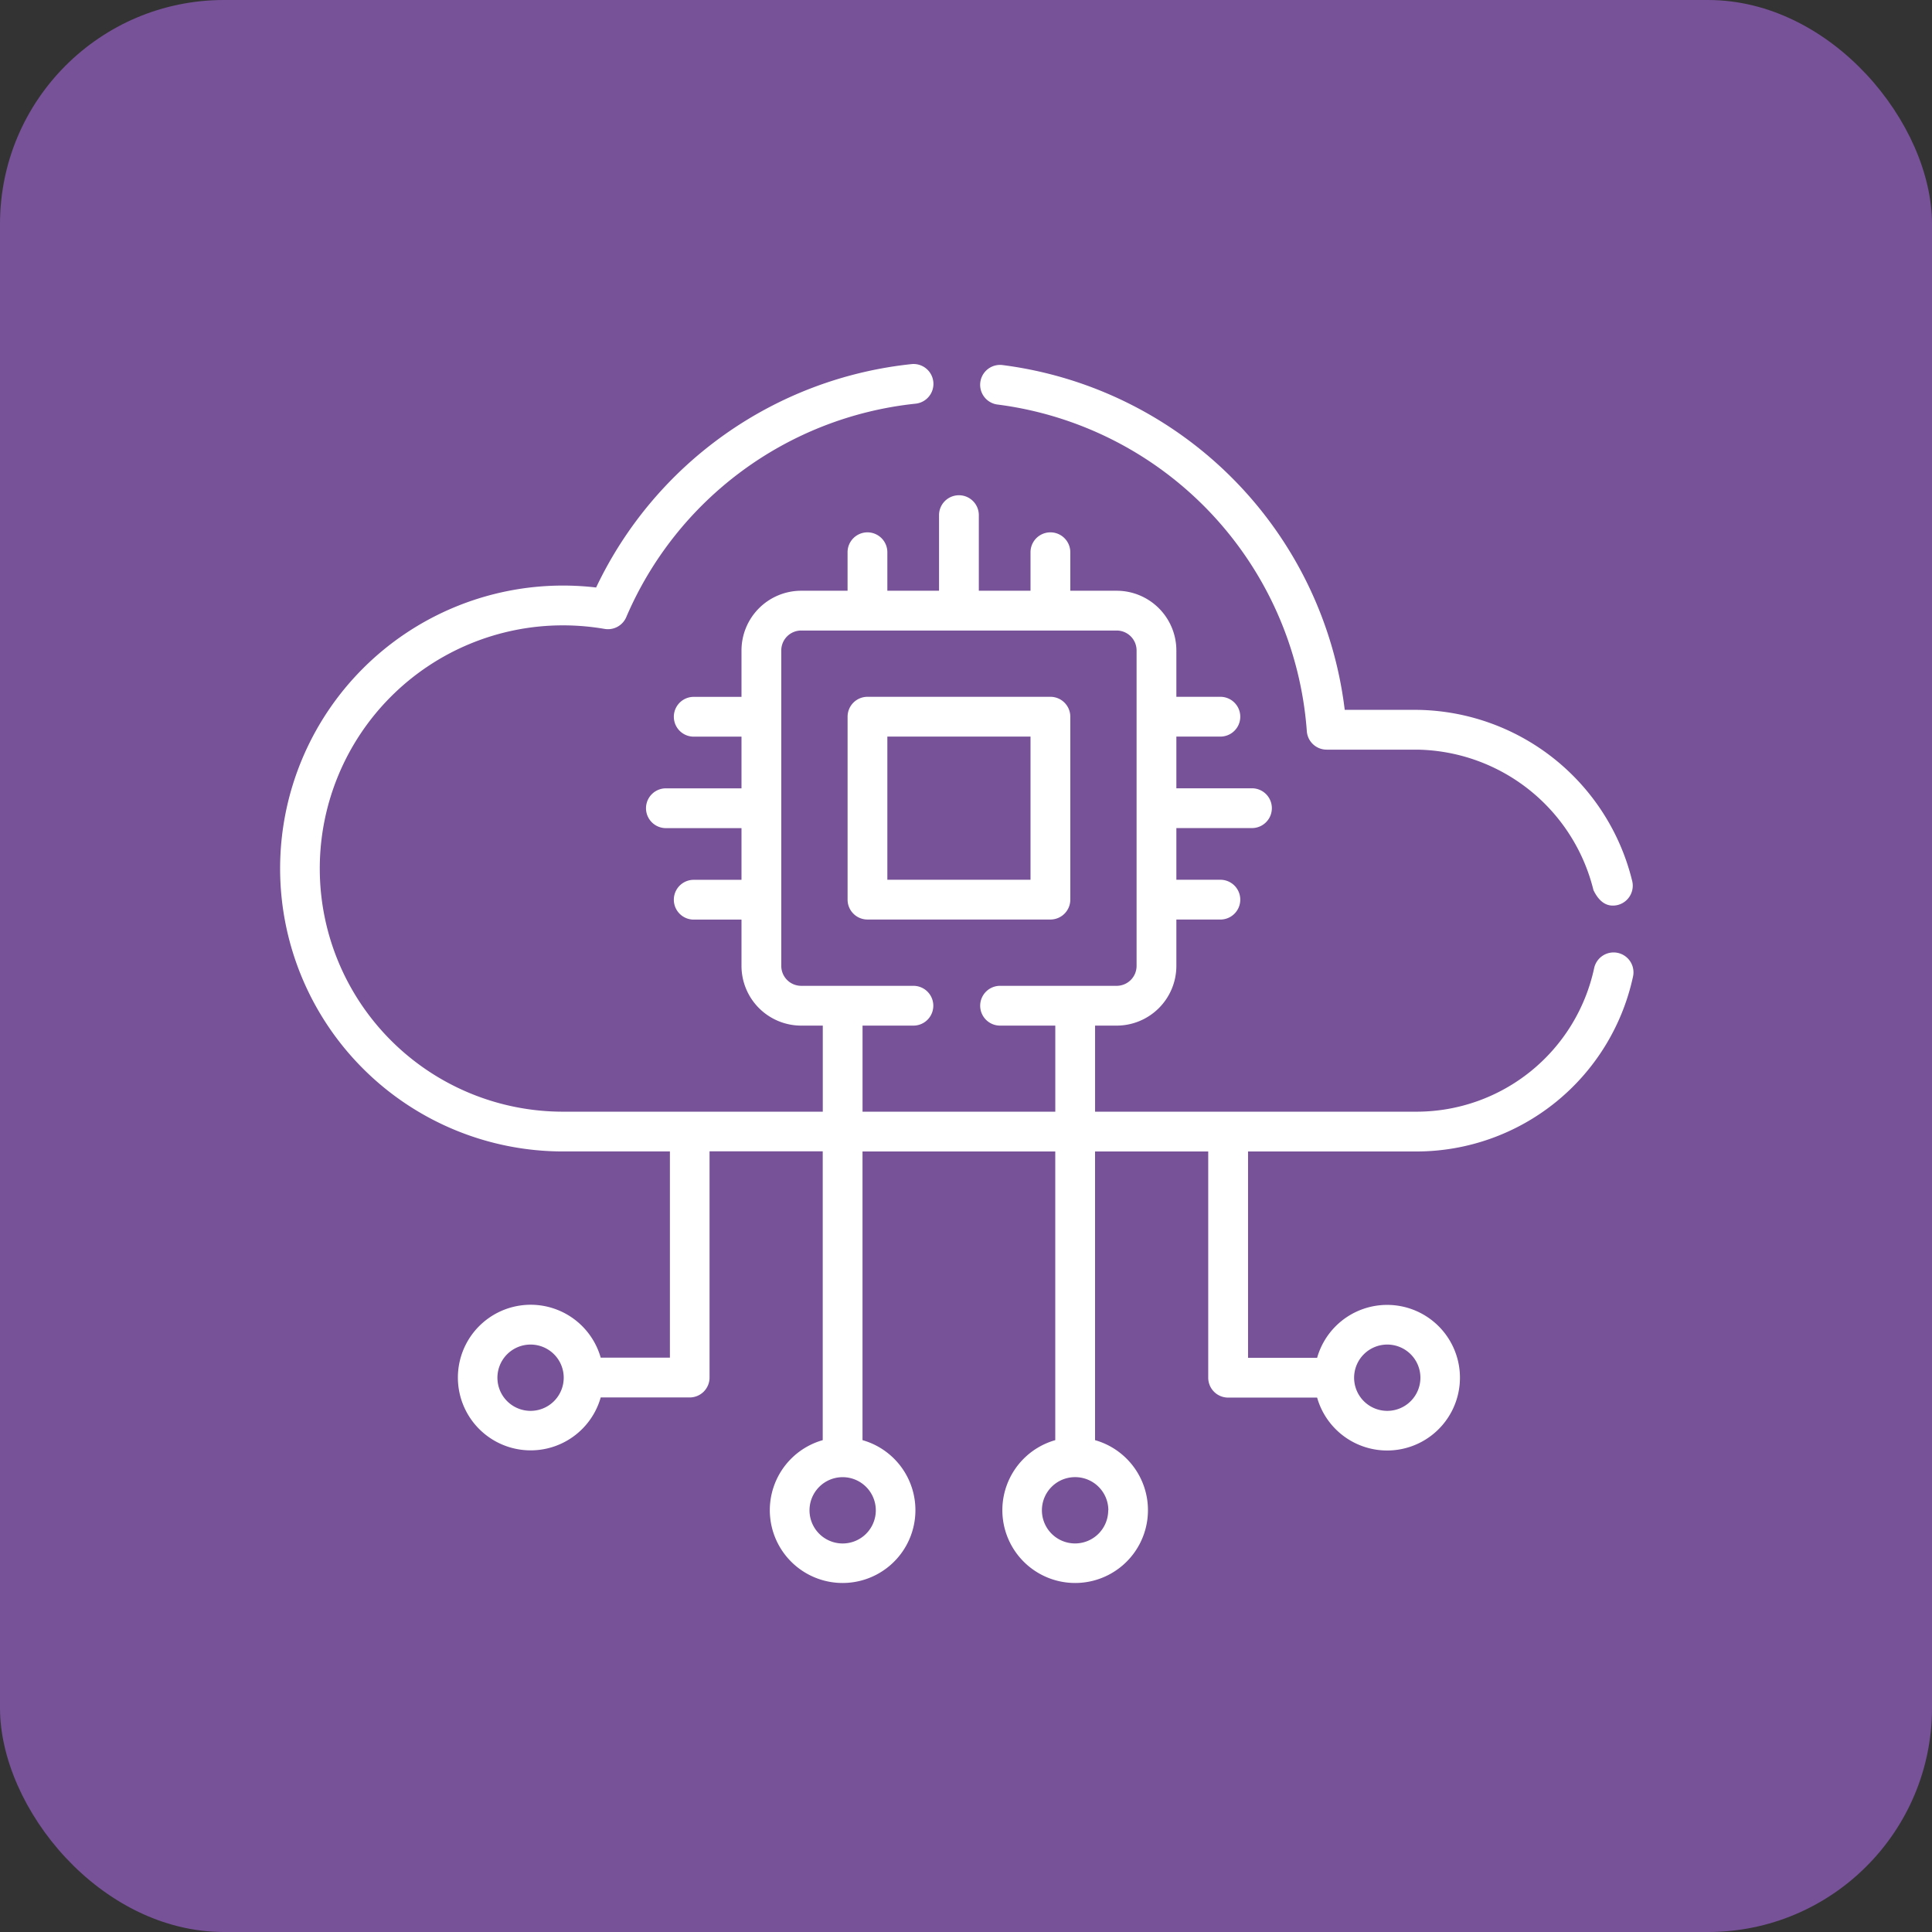 <svg xmlns="http://www.w3.org/2000/svg" width="69" height="69" viewBox="0 0 69 69"><rect x="0" y="0" width="69" height="69" fill="#333333" stroke="none"/><defs><style>.a{fill:#775298;}.b{fill:#fff;}</style></defs><g transform="translate(-1131 -2244)"><rect class="a" width="69" height="69" rx="8" transform="translate(1131 2244)"/><g transform="translate(1141 2231.688)"><path class="b" d="M264.64,27.068a12.692,12.692,0,0,1,11.044,11.665.71.71,0,0,0,.709.66h3.228a6.591,6.591,0,0,1,6.3,5.017q.314.652.851.535a.711.711,0,0,0,.535-.851,8.009,8.009,0,0,0-7.687-6.122h-2.582a14.119,14.119,0,0,0-12.221-12.314.71.71,0,1,0-.178,1.41Z" transform="translate(-239.012 -0.308)"/><path class="b" d="M47.775,46.343a.711.711,0,0,0-.842.549,6.49,6.49,0,0,1-6.325,5.123H29.11V48.941h.772a2.134,2.134,0,0,0,2.131-2.131V45.153h1.572a.71.71,0,0,0,0-1.421H32.013V41.886h2.7a.71.71,0,0,0,0-1.421h-2.7V38.619h1.572a.71.71,0,0,0,0-1.421H32.013V35.541a2.134,2.134,0,0,0-2.131-2.131H28.225V32.035a.71.71,0,0,0-1.421,0V33.41H24.958v-2.7a.71.71,0,0,0-1.421,0v2.7H21.691V32.035a.71.71,0,0,0-1.421,0V33.41H18.613a2.134,2.134,0,0,0-2.131,2.131V37.2H14.776a.71.71,0,0,0,0,1.421h1.706v1.846h-2.7a.71.71,0,0,0,0,1.421h2.7v1.846H14.776a.71.71,0,1,0,0,1.421h1.706V46.81a2.134,2.134,0,0,0,2.131,2.131h.772v3.074H10.105a8.684,8.684,0,1,1,0-17.369,8.8,8.8,0,0,1,1.488.127.711.711,0,0,0,.773-.42A12.678,12.678,0,0,1,22.7,26.729a.71.71,0,1,0-.147-1.413,14.1,14.1,0,0,0-11.263,7.978,10.24,10.24,0,0,0-1.181-.069,10.105,10.105,0,1,0,0,20.21h3.816V60.8H11.454a2.6,2.6,0,1,0,0,1.421h3.177a.71.71,0,0,0,.71-.71v-8.08h4.042V63.746a2.6,2.6,0,1,0,1.421,0V53.436h6.884v10.31a2.6,2.6,0,1,0,1.421,0V53.436h4.042v8.08a.71.71,0,0,0,.71.71H37.04a2.6,2.6,0,1,0,0-1.421H34.573V53.436h6.035a7.917,7.917,0,0,0,7.715-6.251.71.71,0,0,0-.549-.842ZM8.949,62.7a1.184,1.184,0,1,1,1.184-1.184A1.185,1.185,0,0,1,8.949,62.7Zm12.33,3.552a1.184,1.184,0,1,1-1.184-1.184A1.185,1.185,0,0,1,21.279,66.251Zm8.3,0A1.184,1.184,0,1,1,28.4,65.067,1.185,1.185,0,0,1,29.584,66.251ZM20.805,52.015V48.941h1.817a.71.71,0,0,0,0-1.421H18.613a.711.711,0,0,1-.71-.71V35.541a.711.711,0,0,1,.71-.71H29.882a.711.711,0,0,1,.71.71V46.81a.711.711,0,0,1-.71.71H25.717a.71.71,0,1,0,0,1.421h1.972v3.074Zm18.74,8.317a1.184,1.184,0,1,1-1.184,1.184A1.185,1.185,0,0,1,39.546,60.332Z" transform="translate(0 0)"/><path class="b" d="M221.963,158.054V151.52a.71.71,0,0,0-.71-.71h-6.534a.71.71,0,0,0-.71.71v6.534a.71.71,0,0,0,.71.71h6.534A.71.71,0,0,0,221.963,158.054Zm-1.421-.71h-5.113v-5.113h5.113Z" transform="translate(-193.738 -113.612)"/></g></g></svg>